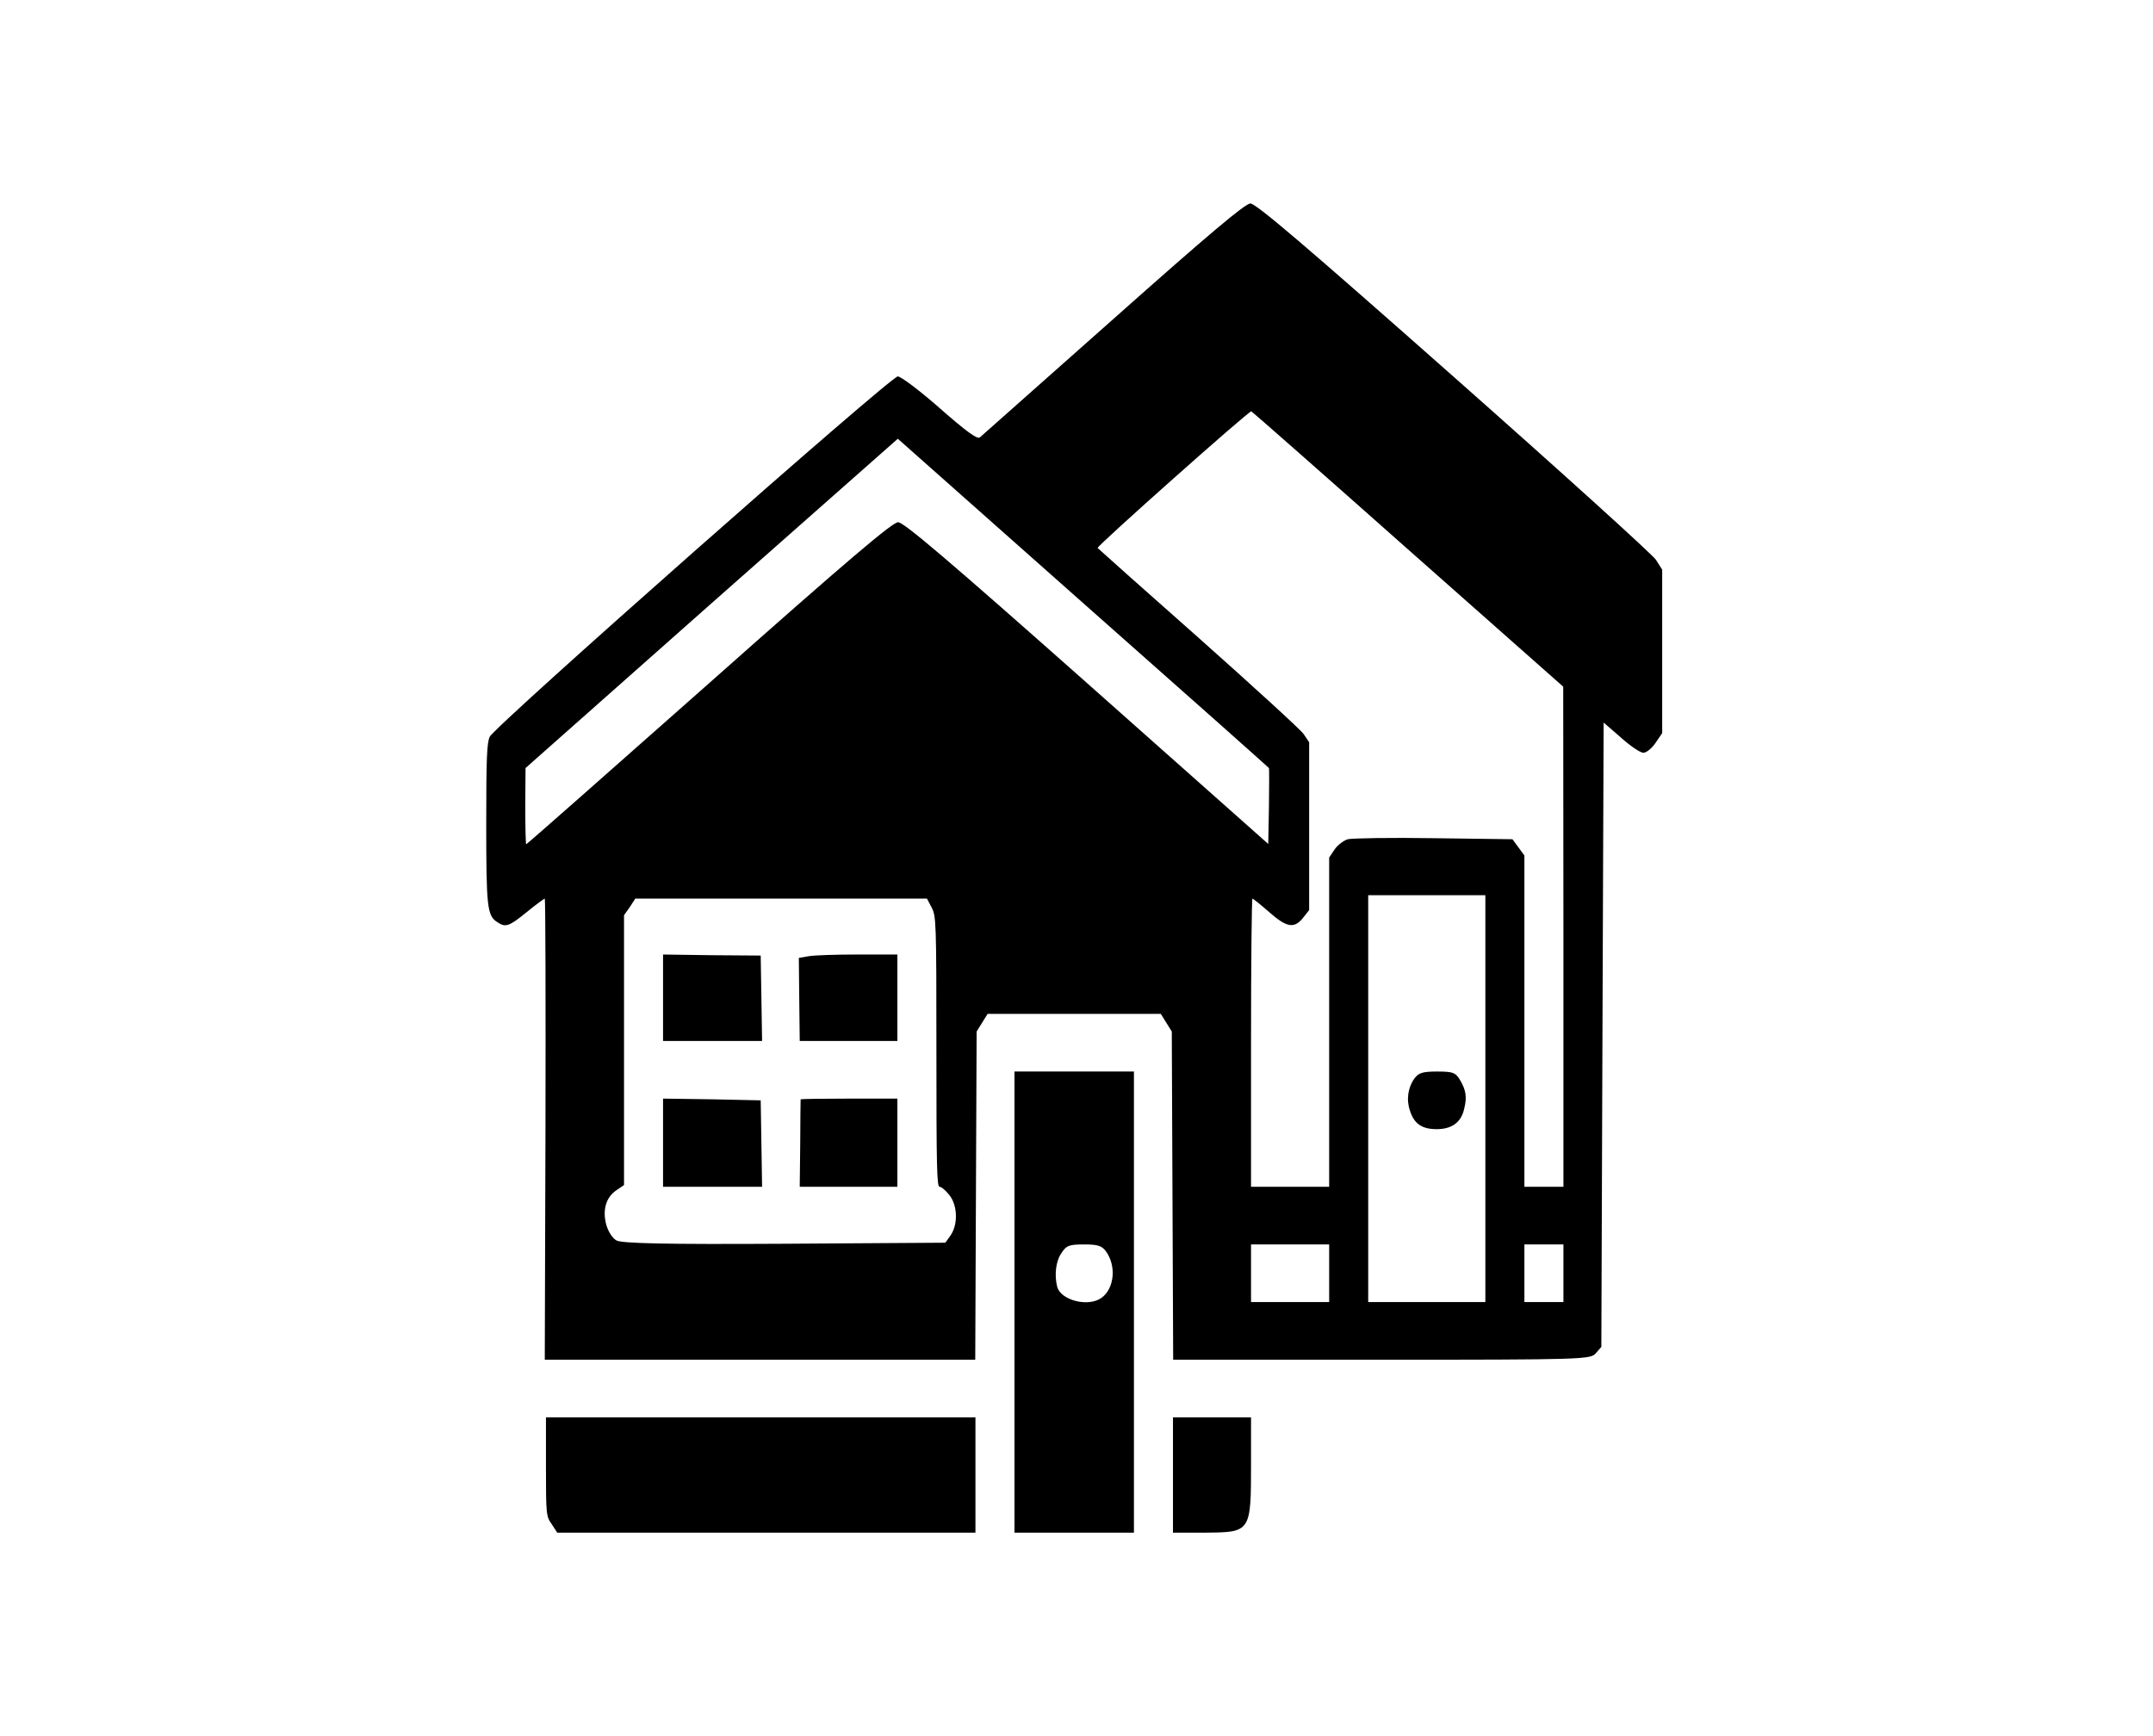 <svg width="31" height="25" viewBox="0 0 31 25" fill="none" xmlns="http://www.w3.org/2000/svg">
<path d="M16.029 4.595C15.001 5.508 14.138 6.274 14.108 6.299C14.071 6.328 13.916 6.216 13.532 5.879C13.245 5.625 12.97 5.42 12.927 5.42C12.825 5.42 7.123 10.454 7.051 10.61C7.011 10.698 7.001 10.908 7.001 11.851C7.001 13.052 7.014 13.184 7.156 13.276C7.279 13.359 7.325 13.345 7.583 13.135C7.715 13.027 7.834 12.94 7.844 12.94C7.854 12.94 7.858 14.434 7.854 16.26L7.844 19.58H10.943H14.042L14.052 17.217L14.062 14.854L14.141 14.727L14.22 14.6H15.467H16.714L16.793 14.727L16.872 14.854L16.882 17.217L16.892 19.58H19.895C22.805 19.58 22.904 19.575 22.977 19.487L23.057 19.395L23.073 14.898L23.09 10.405L23.338 10.62C23.473 10.742 23.619 10.84 23.662 10.84C23.705 10.84 23.784 10.776 23.837 10.698L23.933 10.557V9.38V8.203L23.844 8.062C23.791 7.983 22.481 6.797 20.93 5.425C18.761 3.506 18.083 2.93 18.003 2.93C17.924 2.935 17.408 3.369 16.029 4.595ZM20.272 7.91L22.508 9.888L22.511 13.486V17.09H22.23H21.949V14.707V12.319L21.863 12.202L21.777 12.085L20.649 12.07C20.027 12.06 19.468 12.07 19.406 12.085C19.346 12.104 19.26 12.168 19.217 12.231L19.138 12.349V14.722V17.09H18.576H18.013V15.015C18.013 13.872 18.023 12.94 18.033 12.94C18.043 12.94 18.152 13.027 18.275 13.135C18.529 13.359 18.635 13.374 18.761 13.218L18.85 13.105V11.895V10.688L18.771 10.571C18.728 10.508 18.043 9.883 17.253 9.18C16.462 8.481 15.811 7.9 15.804 7.891C15.788 7.866 17.99 5.908 18.017 5.923C18.03 5.928 19.045 6.821 20.272 7.91ZM18.271 11.06C18.275 11.065 18.275 11.313 18.271 11.611L18.261 12.153L15.649 9.834C13.651 8.062 13.013 7.52 12.931 7.52C12.851 7.52 12.21 8.062 10.209 9.839C8.77 11.113 7.586 12.158 7.576 12.158C7.57 12.158 7.563 11.909 7.563 11.606L7.567 11.06L10.245 8.687L12.927 6.318L15.593 8.682C17.061 9.98 18.265 11.05 18.271 11.06ZM21.387 15.82V18.75H20.543H19.7V15.82V12.891H20.543H21.387V15.82ZM13.413 13.066C13.479 13.193 13.483 13.247 13.483 15.142C13.483 16.807 13.489 17.09 13.529 17.09C13.556 17.09 13.618 17.144 13.668 17.207C13.787 17.354 13.797 17.627 13.688 17.788L13.612 17.895L11.29 17.91C9.551 17.92 8.946 17.905 8.873 17.861C8.817 17.827 8.76 17.739 8.731 17.642C8.671 17.427 8.724 17.241 8.876 17.139L8.985 17.065V15.122V13.179L9.068 13.062L9.147 12.94H11.247H13.347L13.413 13.066ZM19.138 18.335V18.75H18.576H18.013V18.335V17.92H18.576H19.138V18.335ZM22.511 18.335V18.75H22.23H21.949V18.335V17.92H22.23H22.511V18.335Z" fill="black"/>
<path d="M20.368 15.527C20.272 15.659 20.246 15.835 20.302 15.996C20.361 16.182 20.474 16.26 20.685 16.26C20.904 16.26 21.039 16.162 21.082 15.967C21.125 15.796 21.109 15.693 21.013 15.537C20.953 15.444 20.914 15.43 20.692 15.43C20.484 15.43 20.427 15.449 20.368 15.527Z" fill="black"/>
<path d="M9.547 14.365V14.99H10.258H10.973L10.963 14.375L10.953 13.76L10.248 13.755L9.547 13.745V14.365Z" fill="black"/>
<path d="M11.641 13.77L11.502 13.794L11.508 14.39L11.515 14.99H12.22H12.921V14.365V13.745H12.348C12.038 13.745 11.717 13.755 11.641 13.77Z" fill="black"/>
<path d="M9.547 16.455V17.09H10.258H10.973L10.963 16.465L10.953 15.845L10.252 15.83L9.547 15.82V16.455Z" fill="black"/>
<path d="M11.528 15.83C11.528 15.84 11.522 16.123 11.522 16.47L11.515 17.09H12.22H12.921V16.455V15.82H12.226C11.846 15.82 11.532 15.825 11.528 15.83Z" fill="black"/>
<path d="M14.607 18.75V22.07H15.467H16.327V18.75V15.43H15.467H14.607V18.75ZM15.923 18.018C16.076 18.227 16.046 18.55 15.864 18.686C15.675 18.828 15.275 18.726 15.222 18.53C15.179 18.359 15.202 18.159 15.285 18.042C15.354 17.935 15.394 17.92 15.609 17.92C15.808 17.92 15.864 17.939 15.923 18.018Z" fill="black"/>
<path d="M7.861 21.118C7.861 21.811 7.864 21.836 7.944 21.948L8.023 22.07H11.036H14.045V21.24V20.41H10.953H7.861V21.118Z" fill="black"/>
<path d="M16.889 21.24V22.07H17.362C18.01 22.065 18.013 22.061 18.013 21.074V20.41H17.451H16.889V21.24Z" fill="black"/>
</svg>
